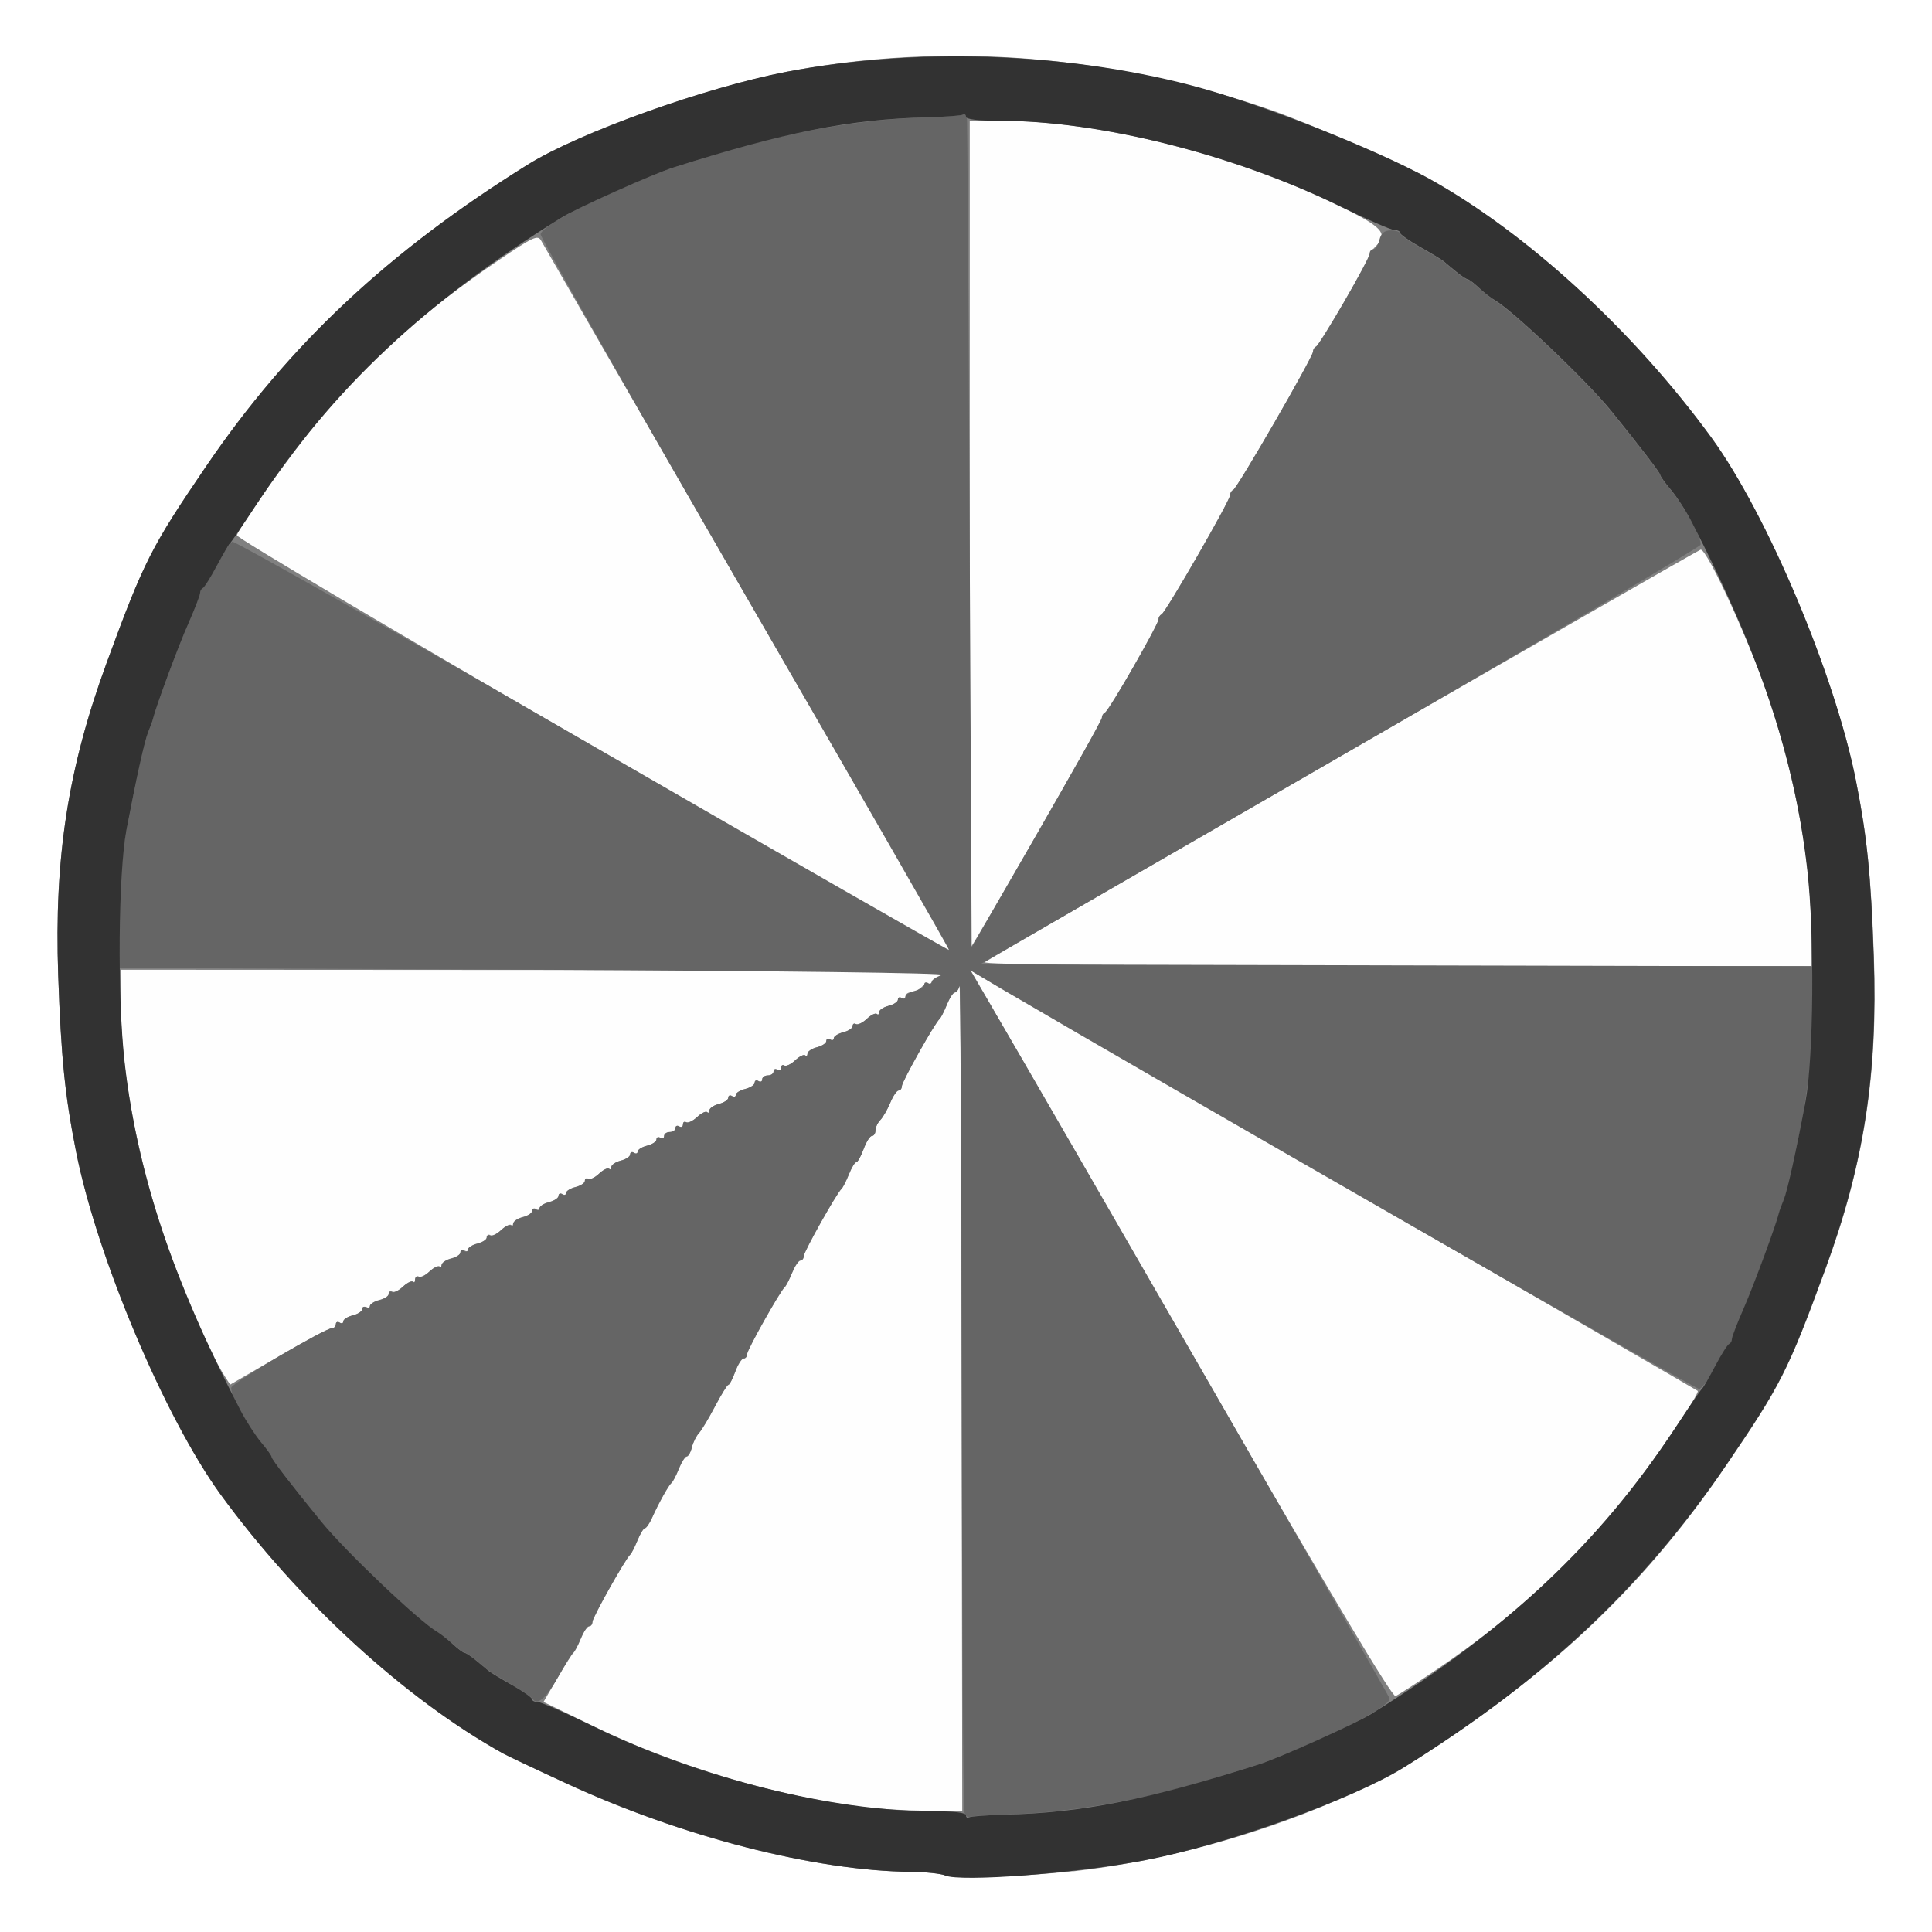 <?xml version="1.0" encoding="UTF-8" standalone="no"?>
<!-- Created with Inkscape (http://www.inkscape.org/) -->

<svg
   xmlns:dc="http://purl.org/dc/elements/1.1/"
   xmlns:cc="http://creativecommons.org/ns#"
   xmlns:rdf="http://www.w3.org/1999/02/22-rdf-syntax-ns#"
   xmlns:svg="http://www.w3.org/2000/svg"
   xmlns="http://www.w3.org/2000/svg"
   xmlns:sodipodi="http://sodipodi.sourceforge.net/DTD/sodipodi-0.dtd"
   xmlns:inkscape="http://www.inkscape.org/namespaces/inkscape"
   version="1.1"
   id="svg2"
   width="16"
   height="16"
   viewBox="0 0 16 16"
   sodipodi:docname="NODE_ANISOTOPIC.svg"
   inkscape:version="0.92.4 (5da689c313, 2019-01-14)">
  <rect x="0" y="0" width="16" height="16" fill="#808080" stroke="none"/>
  <defs
     id="defs6" />
  <sodipodi:namedview
     pagecolor="#ffffff"
     bordercolor="#666666"
     borderopacity="1"
     objecttolerance="10"
     gridtolerance="10"
     guidetolerance="10"
     inkscape:pageopacity="0"
     inkscape:pageshadow="2"
     inkscape:window-width="811"
     inkscape:window-height="605"
     id="namedview4"
     showgrid="false"
     inkscape:zoom="14.75"
     inkscape:cx="8"
     inkscape:cy="8"
     inkscape:window-x="0"
     inkscape:window-y="0"
     inkscape:window-maximized="0"
     inkscape:current-layer="svg2" />
  <g
     id="NODE_ANISOTOPIC">
    <path
       style="fill:#ffffff;stroke-width:0.031"
       d="M 0,8 V 0 h 8 8 v 8 8 H 8 0 Z m 8.891,7.497 c 0.709,-0.078 1.511,-0.295 2.183,-0.59 0.443,-0.194 0.53,-0.244 1.024,-0.582 0.915,-0.626 1.592,-1.3 2.194,-2.184 0.458,-0.672 0.515,-0.785 0.824,-1.625 0.322,-0.876 0.437,-1.618 0.403,-2.594 C 15.494,7.242 15.463,6.932 15.371,6.469 15.2,5.597 14.635,4.259 14.172,3.622 13.527,2.738 12.644,1.929 11.833,1.478 11.605,1.352 10.831,1.016 10.514,0.907 9.197,0.451 7.819,0.344 6.511,0.595 5.838,0.725 4.797,1.098 4.371,1.363 3.218,2.081 2.393,2.854 1.709,3.859 c -0.458,0.672 -0.515,0.785 -0.824,1.625 -0.322,0.876 -0.437,1.618 -0.403,2.594 0.024,0.68 0.055,0.99 0.146,1.453 0.172,0.872 0.736,2.21 1.199,2.846 0.645,0.884 1.527,1.694 2.339,2.144 0.037,0.021 0.271,0.132 0.52,0.247 0.958,0.443 2.062,0.726 2.859,0.734 0.121,0.001 0.248,0.014 0.282,0.029 0.07,0.031 0.637,0.012 1.062,-0.035 z"
       id="path825"
       inkscape:connector-curvature="0" />
    <path
       style="fill:#fefefe;stroke-width:0.031"
       d="M 7.141,14.965 C 6.428,14.875 5.58,14.621 4.917,14.297 L 4.501,14.095 4.615,13.899 C 4.678,13.791 4.738,13.696 4.749,13.688 c 0.011,-0.009 0.038,-0.061 0.061,-0.117 0.023,-0.056 0.053,-0.102 0.069,-0.102 0.015,0 0.027,-0.016 0.027,-0.036 0,-0.036 0.276,-0.527 0.313,-0.557 0.01,-0.009 0.037,-0.061 0.06,-0.117 0.023,-0.056 0.05,-0.102 0.062,-0.102 0.011,0 0.038,-0.039 0.059,-0.086 0.056,-0.125 0.138,-0.271 0.161,-0.289 0.011,-0.009 0.039,-0.061 0.061,-0.117 0.023,-0.056 0.052,-0.102 0.065,-0.102 0.013,0 0.033,-0.034 0.043,-0.076 0.01,-0.042 0.037,-0.095 0.058,-0.117 0.021,-0.023 0.081,-0.122 0.133,-0.221 0.052,-0.099 0.101,-0.179 0.111,-0.179 0.009,-6.2e-5 0.035,-0.049 0.057,-0.109 0.022,-0.06 0.053,-0.109 0.069,-0.109 0.016,0 0.029,-0.016 0.029,-0.036 0,-0.036 0.276,-0.527 0.313,-0.557 0.01,-0.009 0.037,-0.061 0.06,-0.117 0.023,-0.056 0.053,-0.102 0.069,-0.102 0.015,0 0.027,-0.016 0.027,-0.036 0,-0.036 0.276,-0.527 0.313,-0.557 0.01,-0.009 0.037,-0.061 0.06,-0.117 C 7.052,9.671 7.08,9.625 7.091,9.625 c 0.012,0 0.039,-0.049 0.061,-0.109 0.022,-0.06 0.053,-0.109 0.069,-0.109 0.016,0 0.029,-0.02 0.029,-0.045 0,-0.025 0.018,-0.063 0.04,-0.086 0.022,-0.023 0.059,-0.087 0.082,-0.143 0.023,-0.056 0.054,-0.102 0.069,-0.102 0.015,0 0.027,-0.016 0.027,-0.036 0,-0.036 0.276,-0.527 0.313,-0.557 0.01,-0.009 0.037,-0.061 0.06,-0.117 0.023,-0.056 0.052,-0.102 0.066,-0.102 0.014,0 0.032,-0.025 0.039,-0.055 0.008,-0.03 0.016,1.496 0.018,3.391 L 7.969,15 7.664,14.996 C 7.496,14.994 7.261,14.98 7.141,14.965 Z m 2.938,-3.394 C 9.287,10.2 8.505,8.845 8.34,8.558 L 8.039,8.037 8.293,8.186 c 0.14,0.082 1.491,0.863 3.004,1.735 1.512,0.872 2.756,1.592 2.763,1.598 0.02,0.018 -0.371,0.593 -0.588,0.865 -0.432,0.543 -0.945,1.015 -1.556,1.43 -0.175,0.119 -0.337,0.224 -0.359,0.232 -0.027,0.01 -0.516,-0.808 -1.479,-2.476 z M 1.861,11.397 C 1.743,11.217 1.476,10.596 1.342,10.188 1.123,9.52 1,8.838 1,8.29 V 8.031 L 4.445,8.033 C 7.075,8.035 7.872,8.044 7.812,8.072 7.77,8.091 7.724,8.122 7.711,8.14 c -0.013,0.018 -0.023,0.021 -0.023,0.006 -2.5e-4,-0.014 -0.023,-0.004 -0.05,0.023 -0.027,0.027 -0.069,0.049 -0.094,0.049 -0.025,0 -0.045,0.015 -0.045,0.033 0,0.018 -0.014,0.024 -0.031,0.014 -0.017,-0.011 -0.031,-0.005 -0.031,0.013 0,0.018 -0.035,0.041 -0.078,0.052 -0.043,0.011 -0.078,0.034 -0.078,0.053 0,0.018 -0.009,0.025 -0.019,0.014 -0.01,-0.01 -0.048,0.008 -0.083,0.041 -0.035,0.033 -0.076,0.052 -0.09,0.043 -0.015,-0.009 -0.027,-0.002 -0.027,0.016 0,0.018 -0.035,0.041 -0.078,0.052 -0.043,0.011 -0.078,0.033 -0.078,0.049 0,0.016 -0.014,0.021 -0.031,0.01 -0.017,-0.011 -0.031,-0.005 -0.031,0.013 0,0.018 -0.035,0.041 -0.078,0.052 -0.043,0.011 -0.078,0.034 -0.078,0.053 0,0.018 -0.009,0.025 -0.019,0.014 -0.01,-0.01 -0.048,0.008 -0.083,0.041 -0.035,0.033 -0.076,0.052 -0.09,0.043 -0.015,-0.009 -0.027,-6.668e-4 -0.027,0.019 0,0.019 -0.014,0.026 -0.031,0.016 -0.017,-0.011 -0.031,-0.004 -0.031,0.014 0,0.018 -0.021,0.033 -0.047,0.033 -0.026,0 -0.047,0.015 -0.047,0.033 0,0.018 -0.014,0.024 -0.031,0.014 C 6.264,8.943 6.25,8.948 6.25,8.966 c 0,0.018 -0.035,0.041 -0.078,0.052 -0.043,0.011 -0.078,0.033 -0.078,0.049 0,0.016 -0.014,0.021 -0.031,0.01 -0.017,-0.011 -0.031,-0.005 -0.031,0.013 0,0.018 -0.035,0.041 -0.078,0.052 C 5.91,9.154 5.875,9.178 5.875,9.196 c 0,0.018 -0.009,0.025 -0.019,0.014 -0.01,-0.01 -0.048,0.008 -0.083,0.041 -0.035,0.033 -0.076,0.052 -0.09,0.043 -0.015,-0.009 -0.027,-6.662e-4 -0.027,0.019 0,0.019 -0.014,0.026 -0.031,0.016 C 5.608,9.318 5.594,9.324 5.594,9.342 5.594,9.36 5.573,9.375 5.547,9.375 5.521,9.375 5.5,9.39 5.5,9.408 c 0,0.018 -0.014,0.024 -0.031,0.014 -0.017,-0.011 -0.031,-0.005 -0.031,0.013 0,0.018 -0.035,0.041 -0.078,0.052 -0.043,0.011 -0.078,0.033 -0.078,0.049 0,0.016 -0.014,0.021 -0.031,0.01 -0.017,-0.011 -0.031,-0.005 -0.031,0.013 0,0.018 -0.035,0.041 -0.078,0.052 -0.043,0.011 -0.078,0.034 -0.078,0.053 0,0.018 -0.009,0.025 -0.019,0.014 -0.01,-0.01 -0.048,0.008 -0.083,0.041 -0.035,0.033 -0.076,0.052 -0.09,0.043 -0.015,-0.009 -0.027,-0.002 -0.027,0.016 0,0.018 -0.035,0.041 -0.078,0.052 -0.043,0.011 -0.078,0.033 -0.078,0.049 0,0.016 -0.014,0.021 -0.031,0.01 -0.017,-0.011 -0.031,-0.005 -0.031,0.013 0,0.018 -0.035,0.041 -0.078,0.052 -0.043,0.011 -0.078,0.033 -0.078,0.049 0,0.016 -0.014,0.021 -0.031,0.01 -0.017,-0.011 -0.031,-0.005 -0.031,0.013 0,0.018 -0.035,0.041 -0.078,0.052 -0.043,0.011 -0.078,0.034 -0.078,0.053 0,0.018 -0.009,0.025 -0.019,0.014 -0.01,-0.01 -0.048,0.008 -0.083,0.041 -0.035,0.033 -0.076,0.052 -0.09,0.043 -0.015,-0.009 -0.027,-0.002 -0.027,0.016 0,0.018 -0.035,0.041 -0.078,0.052 -0.043,0.011 -0.078,0.033 -0.078,0.049 0,0.016 -0.014,0.021 -0.031,0.01 -0.017,-0.011 -0.031,-0.005 -0.031,0.013 0,0.018 -0.035,0.041 -0.078,0.052 -0.043,0.011 -0.078,0.034 -0.078,0.053 0,0.018 -0.009,0.025 -0.019,0.014 -0.01,-0.01 -0.048,0.008 -0.083,0.041 -0.035,0.033 -0.076,0.052 -0.09,0.043 -0.015,-0.009 -0.027,8.47e-4 -0.027,0.022 0,0.021 -0.009,0.03 -0.019,0.019 -0.01,-0.01 -0.048,0.008 -0.083,0.041 -0.035,0.033 -0.076,0.052 -0.09,0.043 -0.015,-0.009 -0.027,-0.002 -0.027,0.016 0,0.018 -0.035,0.041 -0.078,0.052 -0.043,0.011 -0.078,0.033 -0.078,0.049 0,0.016 -0.014,0.021 -0.031,0.01 C 3.014,10.818 3,10.823 3,10.841 3,10.859 2.965,10.883 2.922,10.893 2.879,10.904 2.844,10.926 2.844,10.943 c 0,0.016 -0.014,0.021 -0.031,0.01 -0.017,-0.011 -0.031,-0.004 -0.031,0.014 0,0.018 -0.016,0.033 -0.035,0.033 -0.019,0 -0.216,0.105 -0.438,0.233 L 1.906,11.467 Z M 8.156,7.968 c 0.125,-0.083 5.905,-3.413 5.928,-3.416 0.055,-0.006 0.422,0.799 0.569,1.244 C 14.879,6.488 15,7.157 15,7.726 V 8 L 11.555,8 C 9.269,7.999 8.125,7.989 8.156,7.968 Z M 4.891,6.169 C 3.275,5.233 1.957,4.452 1.962,4.433 1.983,4.356 2.415,3.75 2.65,3.469 3.065,2.971 3.516,2.571 4.125,2.158 4.415,1.961 4.454,1.943 4.481,1.992 c 0.063,0.114 3.279,5.685 3.338,5.781 0.034,0.056 0.05,0.1 0.036,0.099 C 7.84,7.871 6.506,7.104 4.891,6.169 Z M 8.031,4.427 V 1 h 0.259 c 0.801,0 1.893,0.271 2.754,0.683 0.41,0.196 0.459,0.247 0.346,0.36 -0.026,0.026 -0.047,0.057 -0.047,0.069 0,0.035 -0.417,0.747 -0.444,0.758 -0.013,0.006 -0.025,0.025 -0.025,0.042 0,0.044 -0.628,1.132 -0.661,1.145 -0.014,0.006 -0.026,0.026 -0.026,0.044 0,0.044 -0.535,0.973 -0.568,0.987 -0.014,0.006 -0.025,0.025 -0.025,0.043 0,0.034 -0.403,0.746 -0.438,0.774 -0.011,0.009 -0.027,0.037 -0.037,0.063 -0.017,0.047 -1.05,1.846 -1.075,1.871 -0.007,0.007 -0.013,-1.529 -0.013,-3.414 z"
       id="path823"
       inkscape:connector-curvature="0" />
    <path
       style="fill:#656565;stroke-width:0.031"
       d="M 7.988,15.013 C 7.977,14.986 7.967,13.421 7.965,11.537 7.963,9.652 7.955,8.134 7.947,8.164 7.939,8.194 7.922,8.219 7.908,8.219 7.894,8.219 7.864,8.264 7.842,8.32 7.819,8.376 7.792,8.429 7.782,8.438 7.744,8.468 7.469,8.959 7.469,8.995 c 0,0.02 -0.012,0.036 -0.027,0.036 -0.015,0 -0.046,0.046 -0.069,0.102 C 7.349,9.189 7.313,9.253 7.29,9.276 7.268,9.298 7.25,9.337 7.25,9.362 c 0,0.025 -0.013,0.045 -0.029,0.045 -0.016,0 -0.047,0.049 -0.069,0.109 C 7.13,9.576 7.103,9.625 7.091,9.625 c -0.012,0 -0.04,0.046 -0.062,0.102 -0.023,0.056 -0.05,0.109 -0.06,0.117 -0.037,0.031 -0.313,0.522 -0.313,0.557 0,0.02 -0.012,0.036 -0.027,0.036 -0.015,0 -0.046,0.046 -0.069,0.102 -0.023,0.056 -0.05,0.109 -0.06,0.117 -0.037,0.031 -0.313,0.522 -0.313,0.557 0,0.02 -0.013,0.036 -0.029,0.036 -0.016,0 -0.047,0.049 -0.069,0.109 -0.022,0.06 -0.047,0.109 -0.057,0.109 -0.009,6.3e-5 -0.059,0.081 -0.111,0.179 -0.052,0.099 -0.111,0.198 -0.133,0.221 -0.021,0.023 -0.048,0.076 -0.058,0.117 -0.01,0.042 -0.03,0.076 -0.043,0.076 -0.013,0 -0.043,0.046 -0.065,0.102 -0.023,0.056 -0.05,0.109 -0.061,0.117 -0.023,0.018 -0.105,0.164 -0.161,0.289 -0.021,0.047 -0.048,0.086 -0.059,0.086 -0.011,0 -0.039,0.046 -0.062,0.102 -0.023,0.056 -0.05,0.109 -0.06,0.117 -0.037,0.031 -0.313,0.522 -0.313,0.557 0,0.02 -0.012,0.036 -0.027,0.036 -0.015,0 -0.046,0.046 -0.069,0.102 -0.023,0.056 -0.051,0.109 -0.062,0.117 -0.012,0.009 -0.067,0.098 -0.123,0.198 -0.102,0.181 -0.175,0.245 -0.214,0.187 -0.011,-0.017 -0.091,-0.071 -0.177,-0.121 -0.086,-0.05 -0.17,-0.101 -0.188,-0.115 -0.017,-0.014 -0.065,-0.053 -0.106,-0.087 -0.041,-0.034 -0.084,-0.062 -0.094,-0.062 -0.01,0 -0.054,-0.033 -0.097,-0.072 C 3.707,13.575 3.649,13.53 3.62,13.514 3.472,13.429 2.862,12.849 2.662,12.604 2.419,12.304 2.25,12.084 2.25,12.066 c -2.1e-5,-0.011 -0.036,-0.061 -0.08,-0.112 C 2.053,11.818 1.898,11.535 1.916,11.49 1.932,11.447 2.69,11 2.747,11 c 0.019,0 0.034,-0.015 0.034,-0.033 0,-0.018 0.014,-0.024 0.031,-0.014 0.017,0.011 0.031,0.006 0.031,-0.01 0,-0.016 0.035,-0.039 0.078,-0.049 C 2.965,10.883 3,10.859 3,10.841 3,10.823 3.014,10.818 3.031,10.828 c 0.017,0.011 0.031,0.006 0.031,-0.01 0,-0.016 0.035,-0.039 0.078,-0.049 0.043,-0.011 0.078,-0.034 0.078,-0.052 0,-0.018 0.012,-0.025 0.027,-0.016 0.015,0.009 0.055,-0.01 0.09,-0.043 0.035,-0.033 0.072,-0.051 0.083,-0.041 0.01,0.01 0.019,0.002 0.019,-0.019 0,-0.021 0.012,-0.031 0.027,-0.022 0.015,0.009 0.055,-0.01 0.09,-0.043 0.035,-0.033 0.072,-0.051 0.083,-0.041 0.01,0.01 0.019,0.004 0.019,-0.014 0,-0.018 0.035,-0.042 0.078,-0.053 0.043,-0.011 0.078,-0.034 0.078,-0.052 0,-0.018 0.014,-0.024 0.031,-0.013 0.017,0.011 0.031,0.006 0.031,-0.01 0,-0.016 0.035,-0.039 0.078,-0.049 0.043,-0.011 0.078,-0.034 0.078,-0.052 0,-0.018 0.012,-0.025 0.027,-0.016 0.015,0.009 0.055,-0.01 0.09,-0.043 0.035,-0.033 0.072,-0.051 0.083,-0.041 0.01,0.01 0.019,0.004 0.019,-0.014 0,-0.018 0.035,-0.042 0.078,-0.053 0.043,-0.011 0.078,-0.034 0.078,-0.052 0,-0.018 0.014,-0.024 0.031,-0.013 0.017,0.011 0.031,0.006 0.031,-0.01 0,-0.016 0.035,-0.039 0.078,-0.049 C 4.59,9.945 4.625,9.922 4.625,9.904 c 0,-0.018 0.014,-0.024 0.031,-0.013 0.017,0.011 0.031,0.006 0.031,-0.01 0,-0.016 0.035,-0.039 0.078,-0.049 0.043,-0.011 0.078,-0.034 0.078,-0.052 0,-0.018 0.012,-0.025 0.027,-0.016 0.015,0.009 0.055,-0.01 0.09,-0.043 0.035,-0.033 0.072,-0.051 0.083,-0.041 0.01,0.01 0.019,0.004 0.019,-0.014 0,-0.018 0.035,-0.042 0.078,-0.053 0.043,-0.011 0.078,-0.034 0.078,-0.052 0,-0.018 0.014,-0.024 0.031,-0.013 0.017,0.011 0.031,0.006 0.031,-0.01 0,-0.016 0.035,-0.039 0.078,-0.049 0.043,-0.011 0.078,-0.034 0.078,-0.052 0,-0.018 0.014,-0.024 0.031,-0.013 C 5.486,9.432 5.5,9.426 5.5,9.408 5.5,9.39 5.521,9.375 5.547,9.375 5.573,9.375 5.594,9.36 5.594,9.342 5.594,9.324 5.608,9.318 5.625,9.328 5.642,9.339 5.656,9.332 5.656,9.312 5.656,9.293 5.668,9.285 5.683,9.294 5.697,9.303 5.738,9.284 5.773,9.251 5.808,9.218 5.846,9.2 5.856,9.21 5.866,9.221 5.875,9.214 5.875,9.196 c 0,-0.018 0.035,-0.042 0.078,-0.053 0.043,-0.011 0.078,-0.034 0.078,-0.052 0,-0.018 0.014,-0.024 0.031,-0.013 0.017,0.011 0.031,0.006 0.031,-0.01 0,-0.016 0.035,-0.039 0.078,-0.049 C 6.215,9.008 6.25,8.984 6.25,8.966 c 0,-0.018 0.014,-0.024 0.031,-0.013 0.017,0.011 0.031,0.004 0.031,-0.014 0,-0.018 0.021,-0.033 0.047,-0.033 0.026,0 0.047,-0.015 0.047,-0.033 0,-0.018 0.014,-0.024 0.031,-0.014 0.017,0.011 0.031,0.004 0.031,-0.016 0,-0.019 0.012,-0.028 0.027,-0.019 0.015,0.009 0.055,-0.01 0.09,-0.043 0.035,-0.033 0.072,-0.051 0.083,-0.041 0.01,0.01 0.019,0.004 0.019,-0.014 0,-0.018 0.035,-0.042 0.078,-0.053 0.043,-0.011 0.078,-0.034 0.078,-0.052 0,-0.018 0.014,-0.024 0.031,-0.013 0.017,0.011 0.031,0.006 0.031,-0.01 0,-0.016 0.035,-0.039 0.078,-0.049 0.043,-0.011 0.078,-0.034 0.078,-0.052 0,-0.018 0.012,-0.025 0.027,-0.016 0.015,0.009 0.055,-0.01 0.09,-0.043 0.035,-0.033 0.072,-0.051 0.083,-0.041 0.01,0.01 0.019,0.004 0.019,-0.014 0,-0.018 0.035,-0.042 0.078,-0.053 0.043,-0.011 0.078,-0.034 0.078,-0.052 0,-0.018 0.014,-0.024 0.031,-0.013 0.017,0.011 0.031,0.006 0.031,-0.01 0,-0.016 0.035,-0.039 0.078,-0.049 0.043,-0.011 0.078,-0.034 0.078,-0.052 0,-0.018 0.014,-0.024 0.031,-0.013 0.017,0.011 0.031,0.006 0.031,-0.01 0,-0.016 0.039,-0.042 0.086,-0.057 C 7.854,8.058 6.431,8.04 4.438,8.031 L 0.984,8.016 v -0.312 c 0,-0.287 0.026,-0.634 0.063,-0.828 C 1.127,6.454 1.197,6.136 1.227,6.063 1.245,6.02 1.263,5.97 1.267,5.953 1.291,5.853 1.475,5.355 1.559,5.165 1.612,5.043 1.656,4.929 1.656,4.911 c 0,-0.017 0.011,-0.036 0.023,-0.042 0.013,-0.006 0.066,-0.091 0.117,-0.19 0.052,-0.099 0.109,-0.185 0.128,-0.193 0.019,-0.007 1.361,0.752 2.981,1.688 1.621,0.936 2.95,1.697 2.954,1.693 C 7.864,7.863 7.103,6.537 6.169,4.922 5.235,3.306 4.473,1.964 4.477,1.94 4.489,1.866 4.929,1.639 5.484,1.421 5.558,1.393 5.52,1.405 5.953,1.269 6.52,1.092 7.148,0.984 7.686,0.971 c 0.145,-0.004 0.275,-0.013 0.289,-0.022 0.014,-0.008 0.028,-0.011 0.032,-0.006 0.004,0.005 0.015,1.56 0.023,3.456 L 8.047,7.845 8.586,6.91 C 8.882,6.396 9.125,5.961 9.125,5.943 c 0,-0.017 0.011,-0.036 0.025,-0.042 0.032,-0.014 0.444,-0.727 0.444,-0.769 0,-0.018 0.011,-0.038 0.025,-0.043 0.033,-0.014 0.568,-0.943 0.568,-0.987 0,-0.019 0.012,-0.039 0.026,-0.044 0.033,-0.013 0.661,-1.101 0.661,-1.145 0,-0.018 0.011,-0.037 0.025,-0.042 0.034,-0.014 0.444,-0.728 0.444,-0.772 0,-0.02 0.014,-0.035 0.031,-0.035 0.017,0 0.039,-0.035 0.05,-0.078 0.014,-0.056 0.041,-0.078 0.094,-0.078 0.041,0 0.075,0.011 0.075,0.023 1.7e-5,0.013 0.074,0.065 0.164,0.116 0.09,0.051 0.178,0.104 0.195,0.118 0.017,0.014 0.065,0.054 0.106,0.088 0.041,0.034 0.084,0.062 0.094,0.062 0.01,0 0.054,0.033 0.097,0.072 0.043,0.04 0.101,0.085 0.129,0.102 0.148,0.085 0.758,0.664 0.958,0.91 0.244,0.3 0.412,0.52 0.412,0.537 2.1e-5,0.011 0.036,0.061 0.08,0.112 0.116,0.135 0.272,0.419 0.255,0.464 -0.008,0.021 -1.354,0.812 -2.991,1.757 l -2.976,1.718 3.462,0.008 3.462,0.008 -0.019,0.398 c -0.011,0.219 -0.026,0.433 -0.034,0.476 -0.008,0.043 -0.022,0.134 -0.031,0.203 -0.009,0.069 -0.024,0.16 -0.033,0.203 -0.009,0.043 -0.039,0.19 -0.067,0.328 -0.028,0.137 -0.065,0.285 -0.083,0.328 -0.018,0.043 -0.036,0.093 -0.04,0.11 -0.024,0.1 -0.208,0.598 -0.291,0.788 -0.054,0.122 -0.098,0.237 -0.098,0.254 0,0.017 -0.011,0.036 -0.023,0.042 -0.013,0.006 -0.066,0.091 -0.117,0.19 -0.052,0.099 -0.112,0.18 -0.133,0.18 -0.031,9.3e-5 -4.464,-2.543 -5.779,-3.315 L 8.034,8.034 8.185,8.29 c 0.524,0.892 3.316,5.745 3.323,5.775 0.014,0.062 -0.436,0.295 -0.992,0.513 -0.073,0.029 -0.035,0.016 -0.469,0.152 -0.567,0.177 -1.195,0.285 -1.733,0.298 -0.145,0.004 -0.274,0.012 -0.286,0.02 -0.012,0.007 -0.03,-0.009 -0.041,-0.036 z"
       id="path821"
       inkscape:connector-curvature="0" />
    <path
       style="fill:#323232;stroke-width:0.031"
       d="M 7.828,15.532 C 7.794,15.517 7.667,15.503 7.546,15.502 6.749,15.494 5.645,15.211 4.688,14.768 4.438,14.653 4.204,14.542 4.167,14.522 3.356,14.071 2.473,13.262 1.828,12.378 1.365,11.741 0.8,10.403 0.629,9.531 0.537,9.068 0.506,8.758 0.482,8.078 0.448,7.102 0.563,6.361 0.885,5.484 1.193,4.645 1.251,4.532 1.709,3.859 2.393,2.854 3.218,2.081 4.371,1.363 4.797,1.098 5.838,0.725 6.511,0.595 7.572,0.392 8.81,0.432 9.859,0.705 c 0.557,0.145 1.522,0.523 1.974,0.774 0.811,0.45 1.694,1.26 2.339,2.144 0.464,0.636 1.028,1.975 1.199,2.846 0.091,0.463 0.123,0.773 0.146,1.453 0.034,0.976 -0.081,1.718 -0.403,2.594 -0.308,0.84 -0.366,0.953 -0.824,1.625 -0.685,1.005 -1.51,1.779 -2.663,2.496 -0.426,0.265 -1.467,0.639 -2.14,0.768 -0.574,0.11 -1.532,0.183 -1.661,0.127 z m 0.486,-0.503 c 0.648,-0.016 1.189,-0.123 2.108,-0.416 0.177,-0.056 0.8,-0.336 0.933,-0.418 1.125,-0.697 1.889,-1.415 2.517,-2.367 0.113,-0.172 0.214,-0.32 0.224,-0.328 0.01,-0.009 0.059,-0.093 0.109,-0.188 0.05,-0.095 0.102,-0.177 0.115,-0.182 0.013,-0.006 0.023,-0.024 0.023,-0.042 0,-0.017 0.044,-0.131 0.098,-0.254 0.083,-0.19 0.267,-0.688 0.291,-0.788 0.004,-0.017 0.022,-0.067 0.04,-0.11 0.03,-0.073 0.101,-0.391 0.18,-0.812 0.068,-0.363 0.077,-1.383 0.015,-1.922 C 14.864,6.283 14.575,5.415 14.009,4.321 13.963,4.231 13.885,4.111 13.837,4.055 13.789,3.999 13.75,3.944 13.75,3.934 13.75,3.916 13.581,3.696 13.338,3.396 13.138,3.151 12.528,2.571 12.38,2.486 12.351,2.47 12.293,2.425 12.25,2.385 12.208,2.345 12.164,2.312 12.154,2.312 c -0.01,0 -0.053,-0.028 -0.094,-0.062 -0.041,-0.034 -0.089,-0.073 -0.106,-0.088 -0.017,-0.014 -0.105,-0.067 -0.195,-0.118 -0.09,-0.051 -0.164,-0.103 -0.164,-0.116 -1.8e-5,-0.013 -0.021,-0.023 -0.047,-0.023 -0.026,0 -0.234,-0.091 -0.463,-0.203 C 10.206,1.275 9.107,1 8.274,1 8.102,1 8,0.988 8,0.967 8,0.949 7.989,0.941 7.975,0.949 7.961,0.958 7.831,0.967 7.686,0.971 7.038,0.987 6.497,1.094 5.578,1.387 5.401,1.443 4.778,1.722 4.645,1.805 3.52,2.502 2.756,3.22 2.128,4.172 2.015,4.344 1.914,4.491 1.904,4.5 1.894,4.509 1.845,4.593 1.794,4.688 1.744,4.782 1.693,4.864 1.68,4.87 c -0.013,0.006 -0.023,0.024 -0.023,0.042 0,0.017 -0.044,0.131 -0.098,0.254 C 1.475,5.355 1.291,5.853 1.267,5.953 1.263,5.97 1.245,6.02 1.227,6.063 1.197,6.136 1.127,6.454 1.047,6.875 0.979,7.238 0.971,8.258 1.032,8.797 c 0.104,0.92 0.393,1.789 0.959,2.882 0.047,0.09 0.124,0.209 0.172,0.266 0.048,0.056 0.087,0.111 0.087,0.122 6.87e-5,0.018 0.169,0.238 0.413,0.537 0.2,0.245 0.81,0.825 0.958,0.91 0.028,0.016 0.086,0.062 0.129,0.102 0.043,0.04 0.086,0.072 0.097,0.072 0.01,0 0.053,0.028 0.094,0.062 0.041,0.034 0.089,0.073 0.106,0.088 0.017,0.014 0.105,0.067 0.195,0.118 0.09,0.051 0.164,0.103 0.164,0.116 1.75e-5,0.013 0.021,0.023 0.047,0.023 0.026,0 0.234,0.091 0.463,0.203 C 5.794,14.725 6.893,15 7.726,15 7.898,15 8,15.012 8,15.033 c 0,0.018 0.011,0.026 0.025,0.018 0.014,-0.009 0.144,-0.018 0.289,-0.022 z"
       id="path819"
       inkscape:connector-curvature="0" />
  </g>
</svg>
